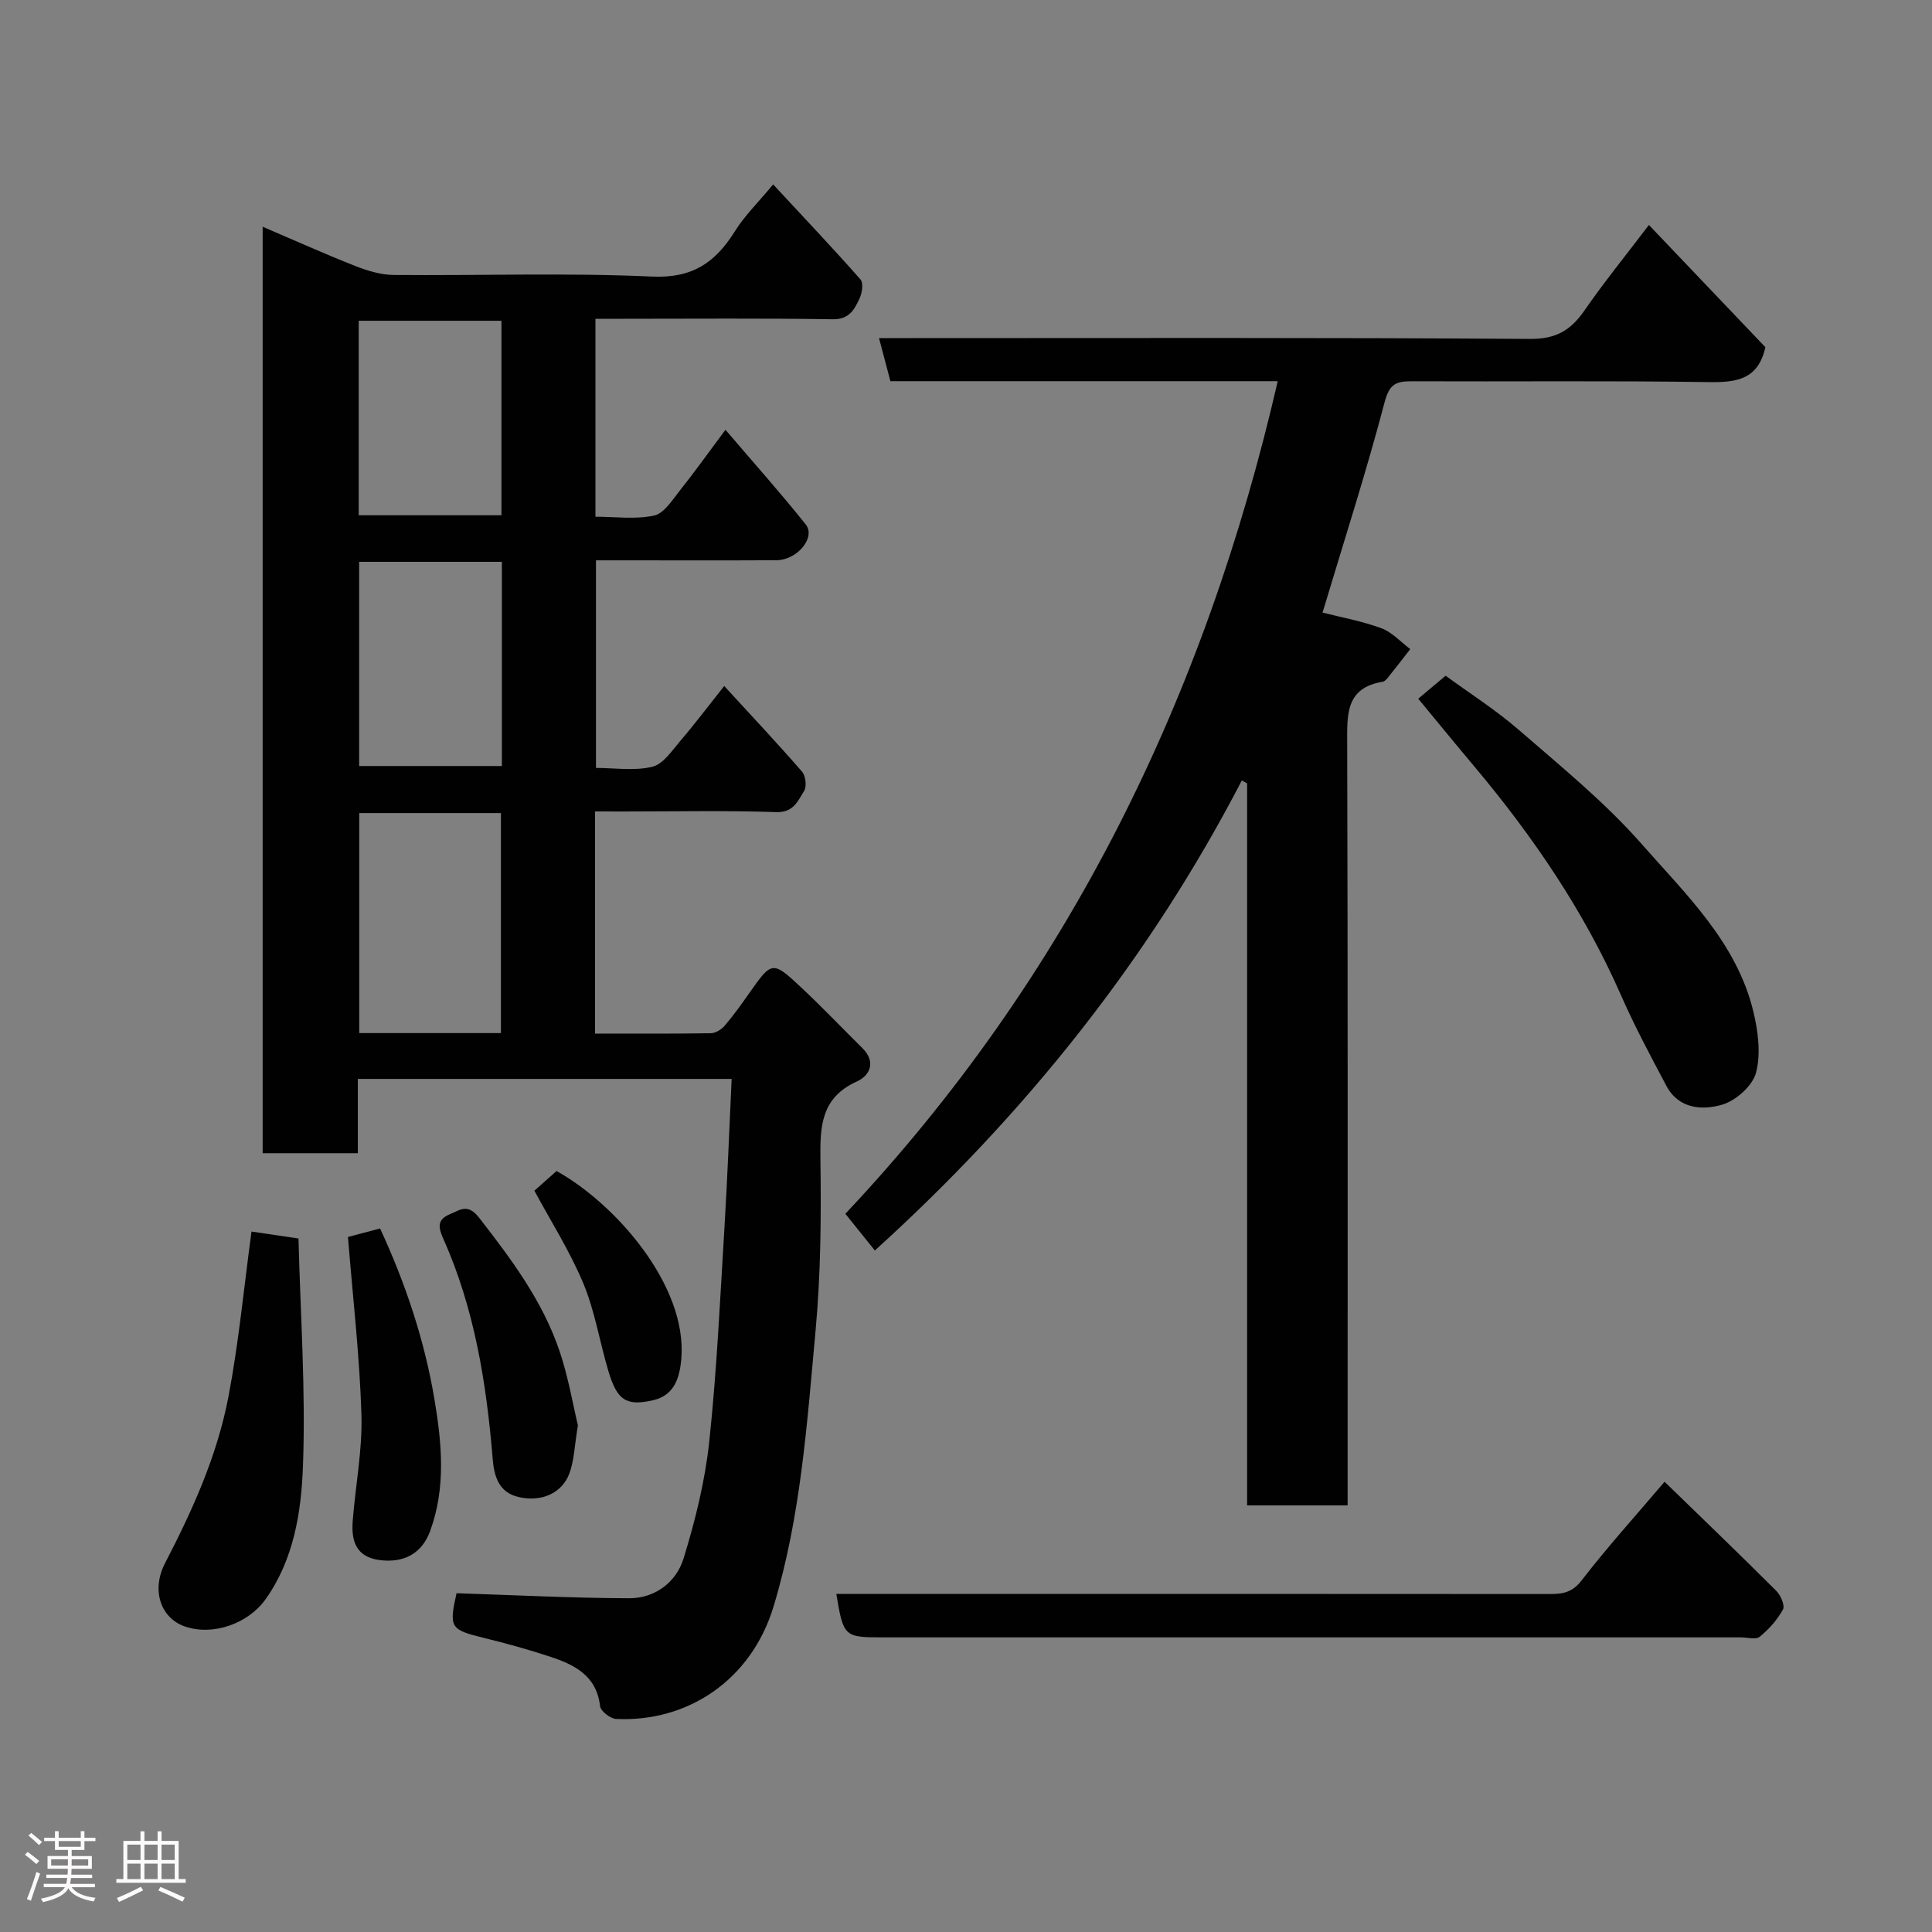 <svg enable-background="new 0 0 400 400" viewBox="0 0 400 400" xmlns="http://www.w3.org/2000/svg"><rect x="0" y="0" width="400" height="400" fill="#808080" stroke="none"/><path d="m5.17 384 .55-.58c.85.61 1.65 1.24 2.4 1.87l-.59.64c-.83-.73-1.62-1.38-2.36-1.93m1.22 9.53-.82-.34c.71-1.76 1.37-3.64 1.98-5.63.24.13.5.25.76.36-.6 1.67-1.24 3.54-1.92 5.61m-.5-13.5.57-.54c.56.44 1.31 1.06 2.26 1.87l-.64.64c-.68-.66-1.41-1.32-2.19-1.97m3.25.46h2.24v-1.36h.77v1.36h4.57v-1.36h.76v1.36h2.28v.69h-2.28v1.84h-2.64v1.26h4.18v2.64h-4.21c0 .45-.02.86-.05 1.21h4.32v.69h-4.38c-.04.34-.1.75-.19 1.22h5.15v.69h-4.82c.87 1.19 2.51 1.92 4.93 2.19-.17.31-.3.57-.37.76-2.77-.49-4.52-1.41-5.26-2.76-.56 1.26-2.3 2.23-5.24 2.9-.12-.24-.26-.48-.43-.72 2.73-.55 4.38-1.34 4.96-2.38h-4.38v-.69h4.65c.1-.38.17-.79.21-1.22h-4.32v-.69h4.4c.03-.34.05-.75.05-1.21h-4.2v-2.64h4.23v-1.26h-2.69v-1.84h-2.24zm1.46 4.46v1.29h3.45c.01-.4.02-.57.01-.53v-.32-.45h-3.46zm1.55-2.59h4.57v-1.19h-4.57zm6.11 2.59h-3.42v.77c-.02.19-.01.37-.02.53h3.44z" fill="#fcfafa"/><path d="m32.63 379.16h.82v1.98h3.54v7.89h1.46v.78h-14.37v-.78h1.46v-7.89h3.54v-1.98h.82v1.98h2.73zm-3.49 11.48.5.73c-1.61.82-3.28 1.63-5 2.41-.13-.27-.28-.55-.44-.82 1.75-.72 3.4-1.49 4.94-2.32m-2.78-5.55h2.73v-3.18h-2.73zm0 3.95h2.73v-3.2h-2.73zm3.54-3.95h2.73v-3.18h-2.73zm0 3.95h2.73v-3.2h-2.73zm7.89 4.68c-1.84-.92-3.51-1.7-5.02-2.32l.45-.73c1.89.8 3.57 1.55 5.04 2.23zm-1.62-11.81h-2.73v3.18h2.73zm-2.73 7.13h2.73v-3.2h-2.73z" fill="#fcfafa"/><g fill="#010102"><path d="m123.19 168v45.99c8.09 0 16.03.05 23.97-.07.98-.02 2.2-.77 2.87-1.55 1.8-2.1 3.42-4.37 5.01-6.63 4.79-6.81 4.85-6.9 10.92-1.22 4.3 4.03 8.37 8.31 12.57 12.46 2.9 2.86 1.6 5.69-1.11 6.92-7.47 3.37-7.65 9.32-7.56 16.25.17 11.76.07 23.59-1 35.29-1.77 19.18-3.04 38.43-8.69 57.13-4.65 15.39-17.92 24.03-32.62 23.32-1.19-.06-3.19-1.62-3.31-2.65-.73-6.36-5.33-8.59-10.4-10.26-4.46-1.47-9.01-2.73-13.58-3.85-7.03-1.71-7.33-2.13-5.74-9.27 12 .39 23.86 1 35.73 1.04 5.36.02 9.76-3.32 11.27-8.22 2.44-7.9 4.46-16.08 5.33-24.28 1.57-14.74 2.24-29.57 3.15-44.38.61-10.07.98-20.16 1.48-30.64-26.07 0-51.46 0-77.39 0v15.38c-6.81 0-13.08 0-19.71 0 0-63.73 0-127.47 0-191.82 6.44 2.76 12.74 5.59 19.15 8.12 2.52.99 5.29 1.84 7.96 1.87 17.83.16 35.69-.49 53.48.33 8.38.39 13.12-2.89 17.16-9.35 2.06-3.29 4.92-6.07 7.94-9.73 6.3 6.79 12.31 13.13 18.08 19.67.64.72.35 2.77-.17 3.89-1.06 2.28-2.1 4.42-5.58 4.36-14.49-.23-28.99-.1-43.49-.1-1.79 0-3.58 0-5.63 0v40.98c4.04 0 8.25.6 12.15-.24 2.07-.45 3.78-3.25 5.36-5.22 3.03-3.8 5.84-7.76 9.41-12.54 5.84 6.84 11.41 13.07 16.61 19.59 2.15 2.69-1.74 7.4-6.06 7.42-10.66.06-21.33.02-32 .02-1.66 0-3.31 0-5.36 0v42.98c3.86 0 7.95.66 11.67-.24 2.26-.55 4.09-3.36 5.83-5.4 2.96-3.45 5.69-7.09 9.05-11.32 5.75 6.27 11.05 11.9 16.12 17.74.75.86 1 3.08.42 3.99-1.3 2.03-2.15 4.51-5.79 4.38-10.49-.36-20.99-.13-31.49-.13-1.82-.01-3.64-.01-6.01-.01zm-19.48 45.89c0-15.43 0-30.47 0-45.55-10 0-19.71 0-29.33 0v45.55zm.2-97.57c-10.15 0-19.86 0-29.55 0v42.28h29.55c0-14.21 0-28.01 0-42.28zm-.09-49.91c-10.25 0-19.96 0-29.55 0v40.27h29.55c0-13.57 0-26.82 0-40.27z"/><path d="m264.54 78.92c-27.03 0-53.51 0-80.19 0-.78-2.93-1.51-5.71-2.36-8.92h6.27c42.83 0 85.67-.13 128.5.17 5.35.04 8.41-1.75 11.25-5.84 4.09-5.91 8.63-11.5 13.38-17.75 8.31 8.72 16.28 17.08 24.11 25.3-1.48 6.72-5.98 7.32-11.74 7.23-20.49-.31-41-.08-61.5-.17-3.23-.01-4.6.56-5.59 4.33-3.8 14.46-8.4 28.71-12.85 43.56 3.76.96 8.09 1.74 12.16 3.23 2.23.82 4.01 2.84 6 4.33-1.51 1.94-3.01 3.88-4.55 5.8-.31.38-.71.88-1.13.95-7.73 1.27-7.39 6.78-7.38 12.8.15 50.5.09 101 .09 151.5v6.23c-7.05 0-13.77 0-20.81 0 0-49.92 0-99.7 0-149.48-.36-.2-.73-.41-1.09-.61-19.25 37.11-44.9 69.16-75.98 97.32-1.95-2.42-3.96-4.93-6.11-7.6 46.17-49.01 74.49-107.06 89.52-172.38z"/><path d="m173.15 330h5.87c47.28 0 94.56-.01 141.84.03 2.71 0 4.68-.33 6.61-2.84 5.31-6.88 11.15-13.34 17.16-20.41 7.81 7.59 15.55 15.02 23.14 22.6.91.91 1.82 3.04 1.37 3.86-1.17 2.13-2.91 4.08-4.81 5.63-.8.66-2.58.13-3.91.13-59.27 0-118.53 0-177.8 0-7.82 0-8.01-.17-9.47-9z"/><path d="m293.63 144.66c1.86-1.57 3.51-2.95 5.67-4.76 4.88 3.58 10.38 7.07 15.25 11.3 8.72 7.57 17.79 14.95 25.37 23.58 9.17 10.44 19.67 20.39 23.1 34.68.98 4.07 1.57 8.71.55 12.62-.71 2.71-4.15 5.78-6.98 6.62-4.13 1.22-9.03.92-11.58-3.88-3.28-6.18-6.59-12.37-9.4-18.77-7.62-17.33-18.12-32.75-30.22-47.19-3.8-4.51-7.53-9.08-11.76-14.2z"/><path d="m52.07 254.98c2.4.35 5.37.79 9.73 1.44.39 15.66 1.52 31.49.92 47.26-.36 9.42-1.88 19.16-7.71 27.39-3.59 5.07-10.87 7.67-16.69 5.69-5.06-1.72-7.04-7.53-4.16-13.1 5.72-11.03 10.83-22.34 13.15-34.56 2.11-11.07 3.17-22.34 4.76-34.12z"/><path d="m72.04 256.1c1.6-.42 3.94-1.04 6.65-1.76 5.23 11.29 9.2 23.08 11.27 35.45 1.53 9.09 2.38 18.24-.91 27.21-1.68 4.59-5.39 6.67-10.49 5.99-4.86-.65-5.84-3.98-5.54-8.02.56-7.35 2.03-14.72 1.81-22.04-.36-12.05-1.76-24.07-2.79-36.83z"/><path d="m119.65 295.1c-.72 4.27-.77 7.32-1.78 10-1.56 4.12-5.88 5.95-10.56 4.83-4.03-.96-5.01-4.25-5.3-7.85-1.29-15.68-3.76-31.1-10.22-45.6-1.03-2.3-1.37-3.97 1.37-5.1 2.2-.9 3.67-2.31 6.1.82 6.65 8.55 13.07 17.16 16.57 27.48 1.82 5.34 2.75 10.99 3.82 15.42z"/><path d="m110.64 246.52c1.65-1.47 3.12-2.77 4.59-4.07 12.16 6.75 27.1 23.68 25.83 38.87-.35 4.17-1.58 7.6-5.83 8.58-5.63 1.29-7.47-.03-9.26-6-1.81-6.04-2.79-12.39-5.19-18.17-2.8-6.7-6.75-12.9-10.14-19.21z"/></g></svg>